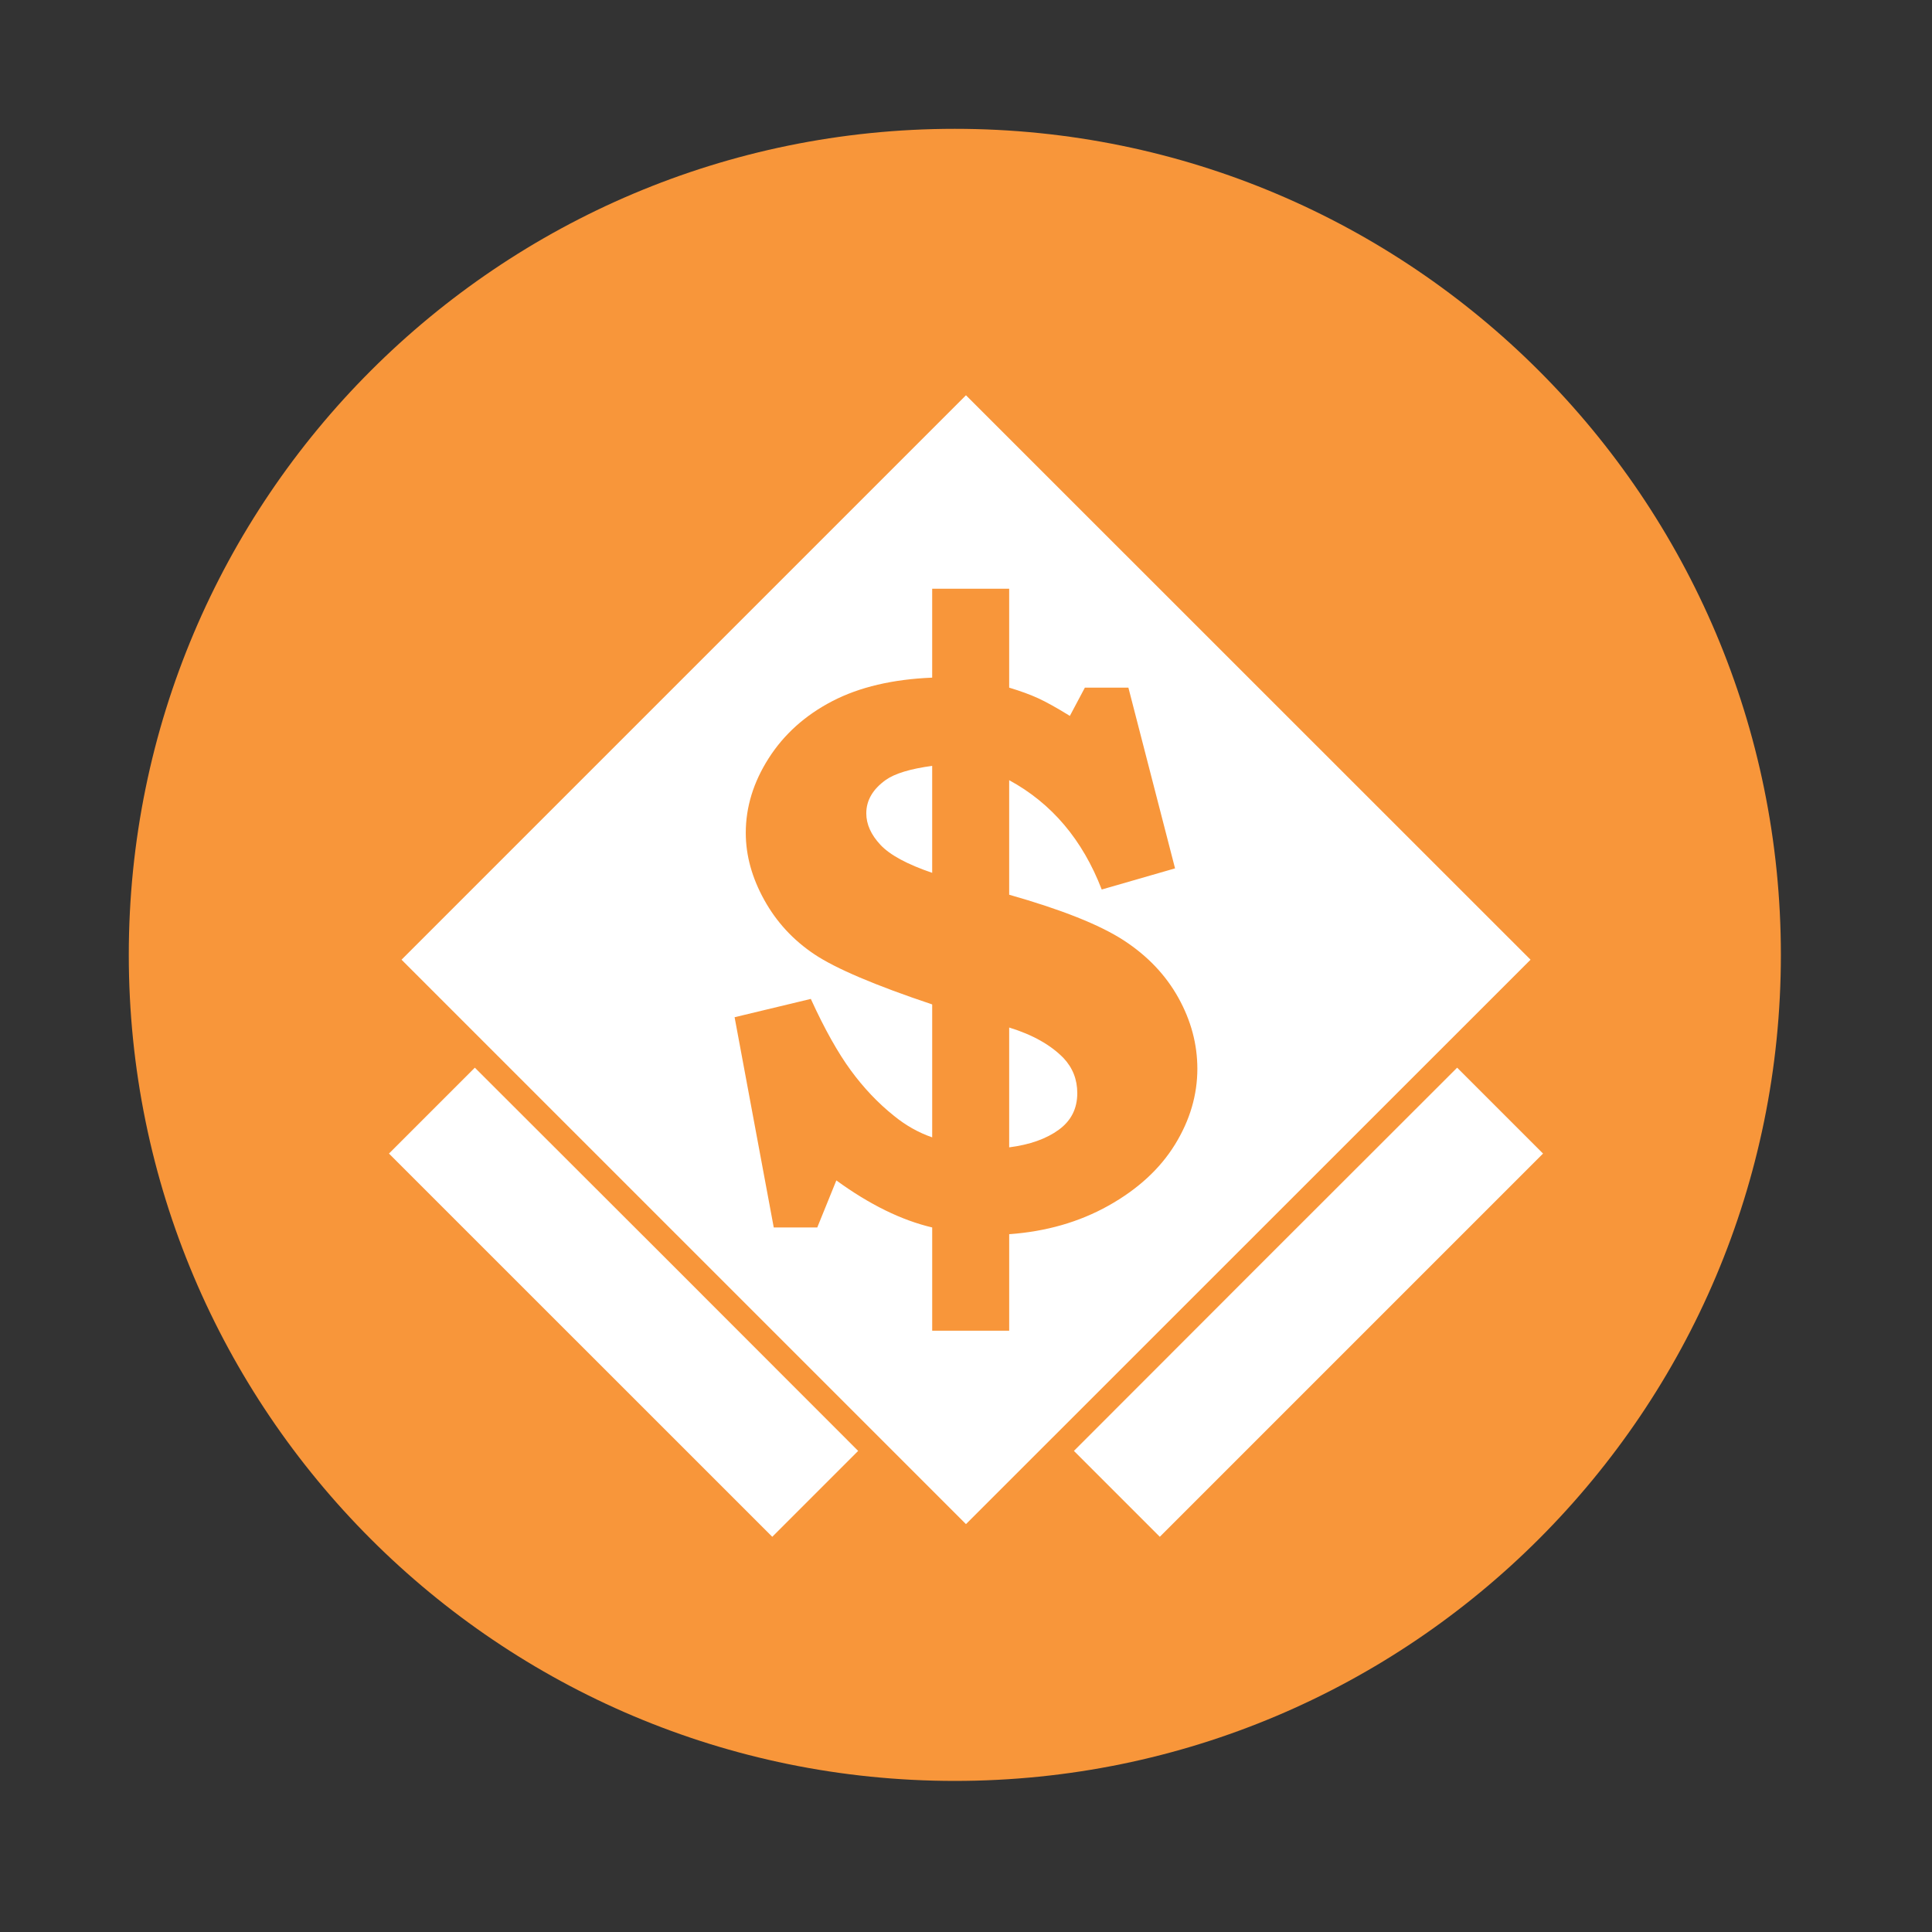 <svg viewBox="0 0 512 512" xmlns="http://www.w3.org/2000/svg">
 <rect x="0" y="0" width="512" height="512" fill="#333333" stroke="none"/>
 <path d="m471.95 253.05c0 120.9-98.01 218.91-218.91 218.91-120.9 0-218.91-98.01-218.91-218.91 0-120.9 98.01-218.91 218.91-218.91 120.9 0 218.91 98.01 218.91 218.91" fill="#f8963a" fill-rule="evenodd"/>
 <path d="m255.99 104.75l-149.58 149.58 149.58 149.58 149.62-149.58zm-8.954 51.27h20.405v26.21c3.03.916 5.575 1.851 7.655 2.802 2.079.952 4.902 2.505 8.426 4.69l3.98-7.492h11.533l12.365 47.897-19.431 5.604c-5.075-13.181-13.25-22.841-24.527-28.974v30.354c13.885 3.947 23.99 7.958 30.334 12.08 6.344 4.123 11.169 9.222 14.517 15.248 3.348 6.03 5.01 12.276 5.02 18.761 0 6.978-1.967 13.692-5.949 20.14-3.983 6.449-9.871 11.847-17.624 16.182-7.753 4.335-16.496 6.848-26.294 7.553v25.583h-20.405v-27.37c-8.106-1.903-16.59-6.05-25.4-12.467l-5.056 12.467h-11.533l-10.375-55.714 20.2-4.853c3.665 8.04 7.215 14.327 10.599 18.944 3.383 4.617 7.182 8.637 11.411 12.02 3.101 2.537 6.487 4.457 10.152 5.726v-35.23c-15.15-5.075-25.568-9.508-31.21-13.279-5.639-3.771-10.06-8.565-13.299-14.416-3.242-5.85-4.893-11.775-4.893-17.766 0-6.837 2.02-13.432 6.071-19.776 4.053-6.343 9.663-11.391 16.852-15.13 7.189-3.736 16.04-5.81 26.476-6.233v-23.573zm0 46.943c-5.78.775-9.887 2.024-12.284 3.716-3.454 2.467-5.178 5.419-5.177 8.873 0 2.89 1.254 5.667 3.756 8.345 2.502 2.679 7.079 5.155 13.705 7.411v-28.344m20.405 69.34v31.755c5.498-.705 9.879-2.273 13.157-4.67 3.277-2.396 4.893-5.617 4.893-9.705 0-3.595-1.208-6.712-3.675-9.319-3.383-3.454-8.173-6.158-14.375-8.06m-141.6 10.639l-22.761 22.761 101.58 101.56 22.761-22.761c-33.826-33.887-67.69-67.73-101.58-101.56m260.32 0c-33.889 33.816-67.73 67.68-101.56 101.56l22.761 22.761 101.56-101.56z" fill="#ffffff" fill-rule="evenodd"/>
</svg>
